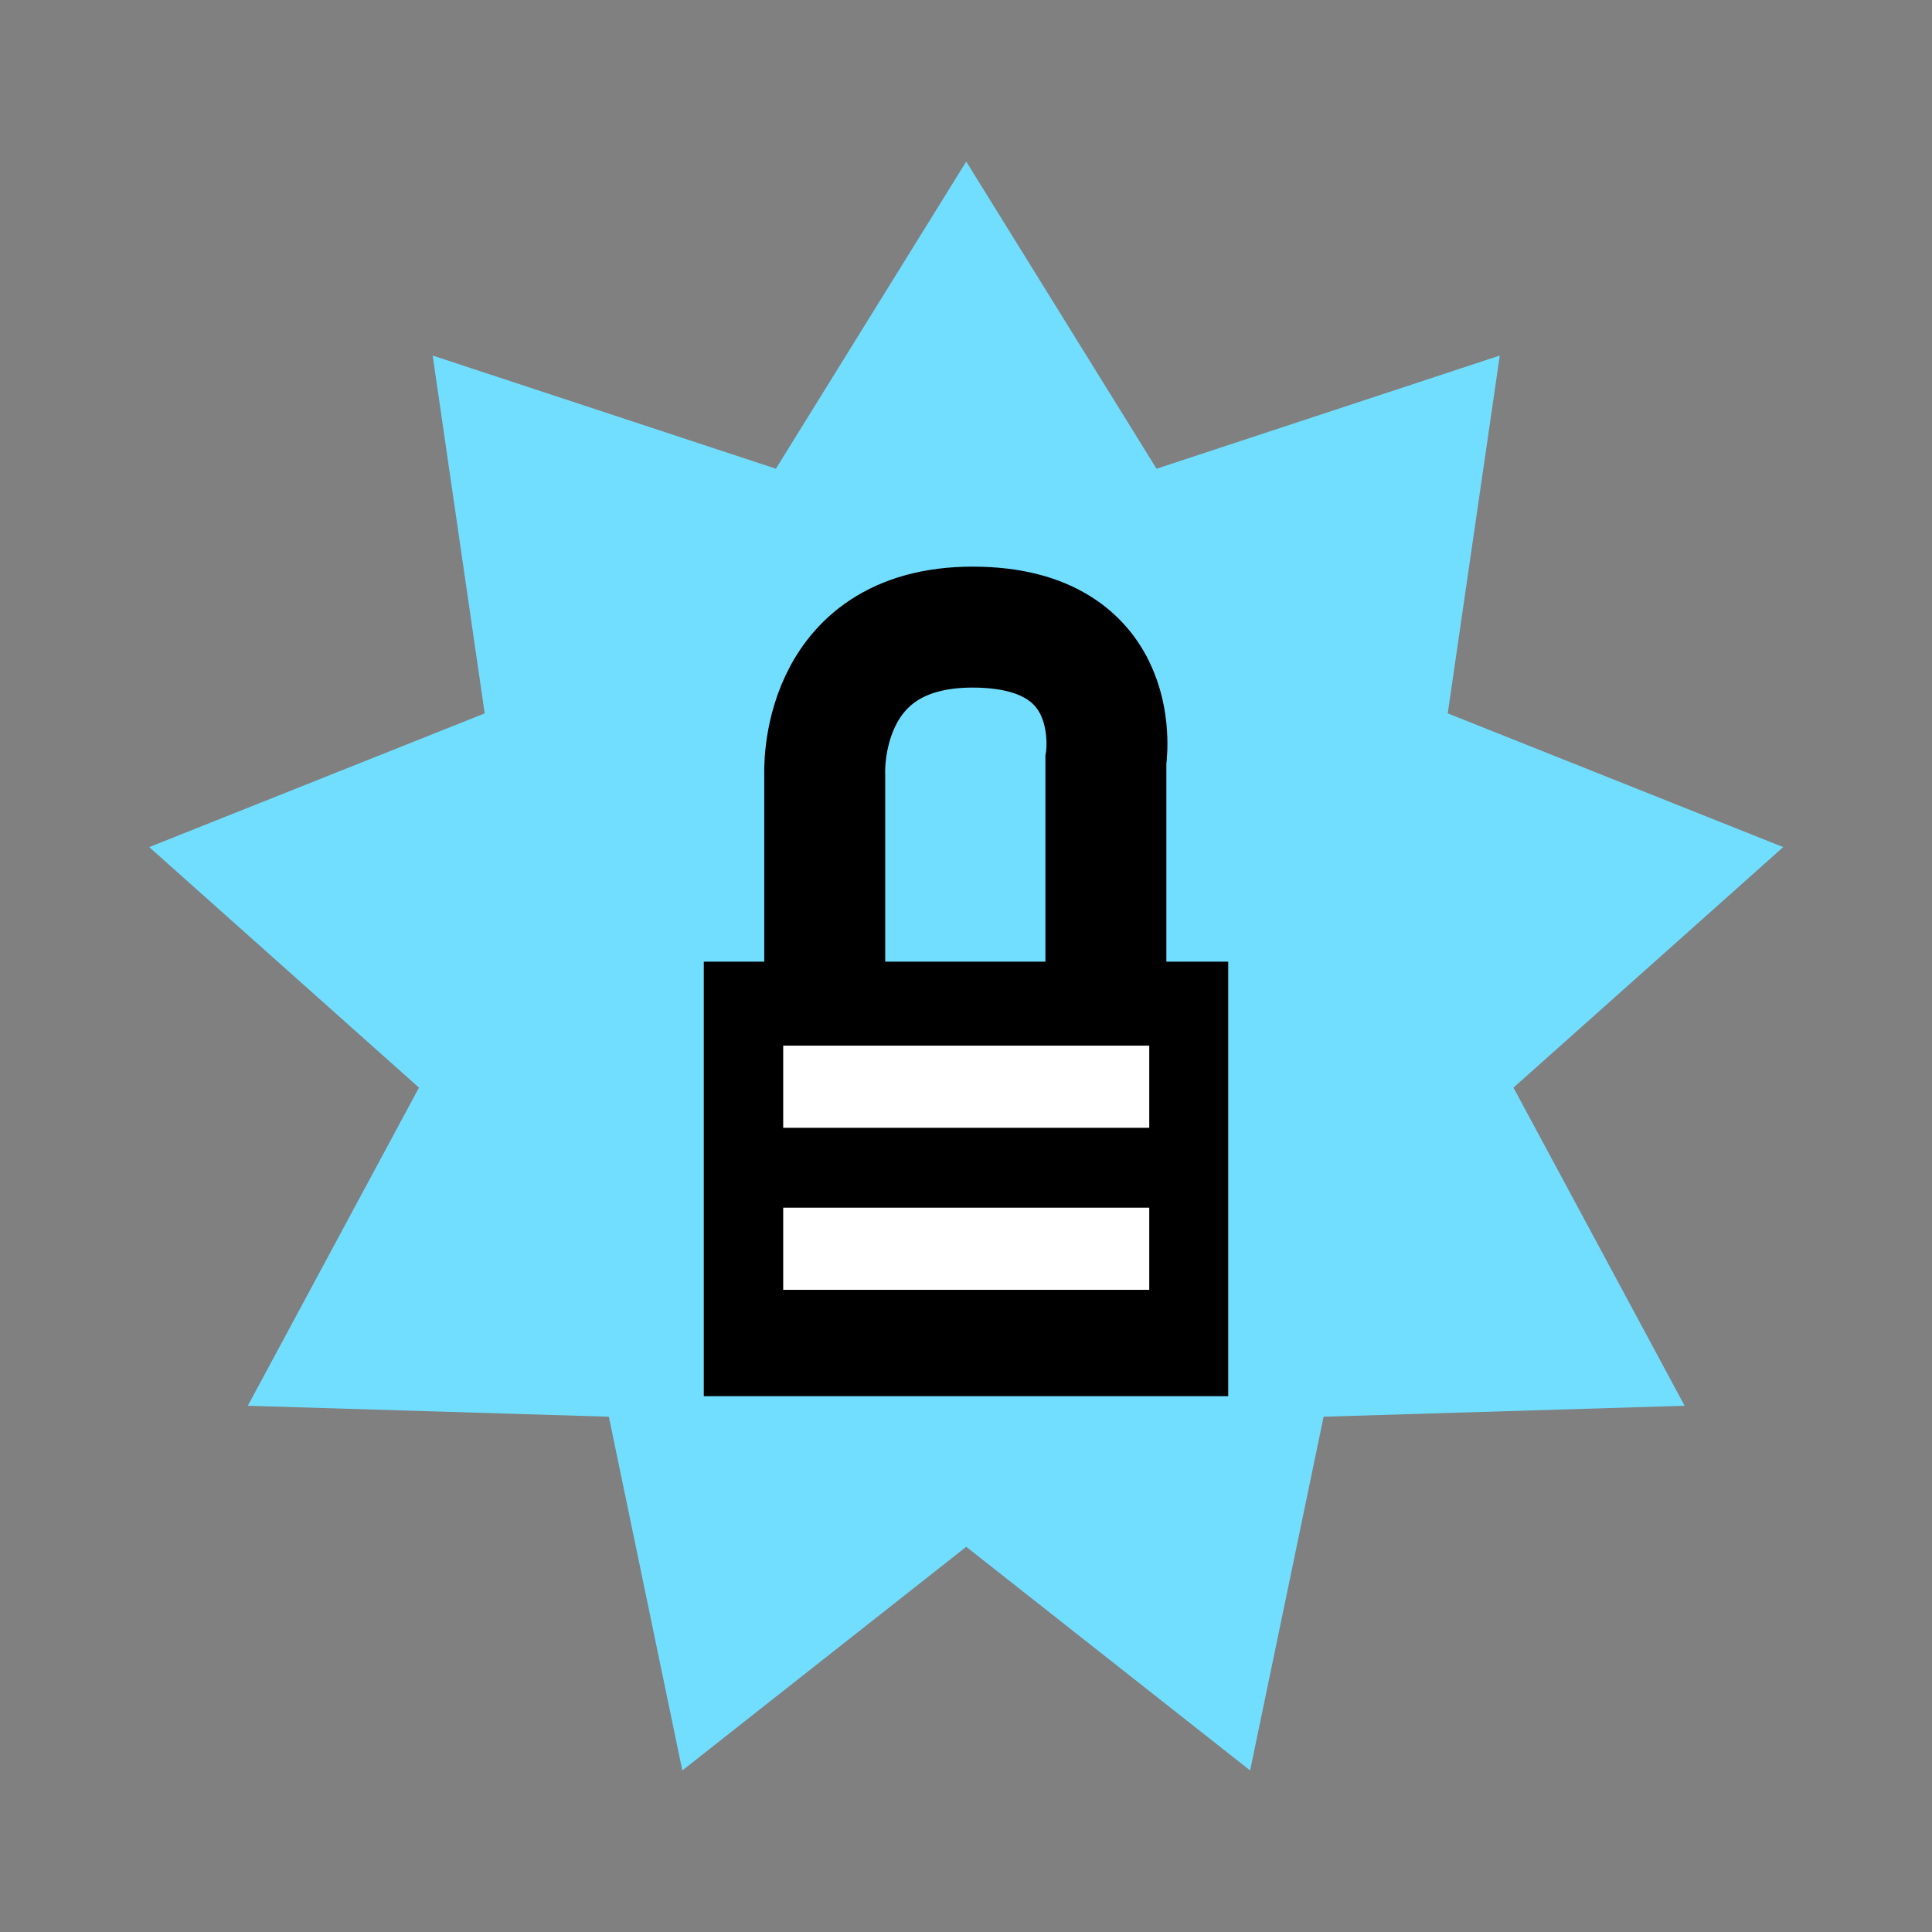 <?xml version="1.0" encoding="UTF-8" standalone="no"?>
<!-- Created with Inkscape (http://www.inkscape.org/) -->

<svg
   xmlns:dc="http://purl.org/dc/elements/1.1/"
   xmlns:cc="http://creativecommons.org/ns#"
   xmlns:rdf="http://www.w3.org/1999/02/22-rdf-syntax-ns#"
   xmlns:svg="http://www.w3.org/2000/svg"
   xmlns="http://www.w3.org/2000/svg"
   xmlns:sodipodi="http://sodipodi.sourceforge.net/DTD/sodipodi-0.dtd"
   xmlns:inkscape="http://www.inkscape.org/namespaces/inkscape"
   width="16"
   height="16"
   viewBox="0 0 4.233 4.233"
   version="1.1"
   id="svg8"
   inkscape:version="0.92.4 (5da689c313, 2019-01-14)"
   sodipodi:docname="login_credentials_shard_node_icon.svg"
   inkscape:export-filename="A:\Programming\GitHub-andrewlalis\CrystalKeep\src\main\resources\nl\andrewlalis\crystalkeep\ui\images\login_credentials_shard_node_icon.png"
   inkscape:export-xdpi="192"
   inkscape:export-ydpi="192">
  <rect x="0" y="0" width="4.233" height="4.233" fill="#808080" stroke="none"/>
  <defs
     id="defs2" />
  <sodipodi:namedview
     id="base"
     pagecolor="#ffffff"
     bordercolor="#666666"
     borderopacity="1.0"
     inkscape:pageopacity="0.0"
     inkscape:pageshadow="2"
     inkscape:zoom="89.600001"
     inkscape:cx="10.229603"
     inkscape:cy="7.4126105"
     inkscape:document-units="px"
     inkscape:current-layer="layer1"
     showgrid="false"
     inkscape:window-width="1920"
     inkscape:window-height="1017"
     inkscape:window-x="-8"
     inkscape:window-y="-8"
     inkscape:window-maximized="1"
     units="px" />
  <g
     inkscape:label="Layer 1"
     inkscape:groupmode="layer"
     id="layer1"
     transform="translate(0,-292.767)">
    <path
       sodipodi:type="star"
       style="fill:#72deff;fill-opacity:1;stroke:none;stroke-width:0.078;stroke-linecap:round;stroke-linejoin:round;stroke-miterlimit:4;stroke-dasharray:none;stroke-dashoffset:0;stroke-opacity:1;paint-order:markers fill stroke"
       id="path817"
       sodipodi:sides="9"
       sodipodi:cx="2.1166666"
       sodipodi:cy="294.93815"
       sodipodi:r1="1.8178079"
       sodipodi:r2="1.2179312"
       sodipodi:arg1="0.52359878"
       sodipodi:arg2="0.87266463"
       inkscape:flatsided="false"
       inkscape:rounded="0"
       inkscape:randomized="0"
       d="m 3.691,295.847 -0.791,0.024 -0.161,0.775 -0.622,-0.49 -0.622,0.49 -0.161,-0.775 -0.791,-0.024 0.375,-0.697 -0.591,-0.527 0.735,-0.293 -0.114,-0.784 0.752,0.248 0.417,-0.673 0.417,0.673 0.752,-0.248 -0.114,0.784 0.735,0.293 -0.591,0.527 z"
       inkscape:transform-center-x="0.06028767"
       inkscape:transform-center-y="0.030212626" />
    <g
       id="g828">
      <rect
         y="294.874"
         x="1.542"
         height="0.952"
         width="1.149"
         id="rect816"
         style="fill:#000000;fill-opacity:1;stroke:none;stroke-width:0.053;stroke-linecap:round;stroke-linejoin:round;stroke-miterlimit:4;stroke-dasharray:none;stroke-dashoffset:0;stroke-opacity:1;paint-order:markers fill stroke" />
      <path
         inkscape:connector-curvature="0"
         id="path818"
         d="m 1.807,294.899 v -0.434 c 0,0 -0.017,-0.324 0.324,-0.324 0.34,0 0.292,0.292 0.292,0.292 v 0.478"
         style="fill:none;stroke:#000000;stroke-width:0.265px;stroke-linecap:butt;stroke-linejoin:miter;stroke-opacity:1" />
      <rect
         y="295.058"
         x="1.716"
         height="0.18"
         width="0.802"
         id="rect820"
         style="fill:#ffffff;fill-opacity:1;stroke:none;stroke-width:0.053;stroke-linecap:round;stroke-linejoin:round;stroke-miterlimit:4;stroke-dasharray:none;stroke-dashoffset:0;stroke-opacity:1;paint-order:markers fill stroke" />
      <rect
         style="fill:#ffffff;fill-opacity:1;stroke:none;stroke-width:0.053;stroke-linecap:round;stroke-linejoin:round;stroke-miterlimit:4;stroke-dasharray:none;stroke-dashoffset:0;stroke-opacity:1;paint-order:markers fill stroke"
         id="rect822"
         width="0.802"
         height="0.18"
         x="1.716"
         y="295.413" />
    </g>
  </g>
</svg>
